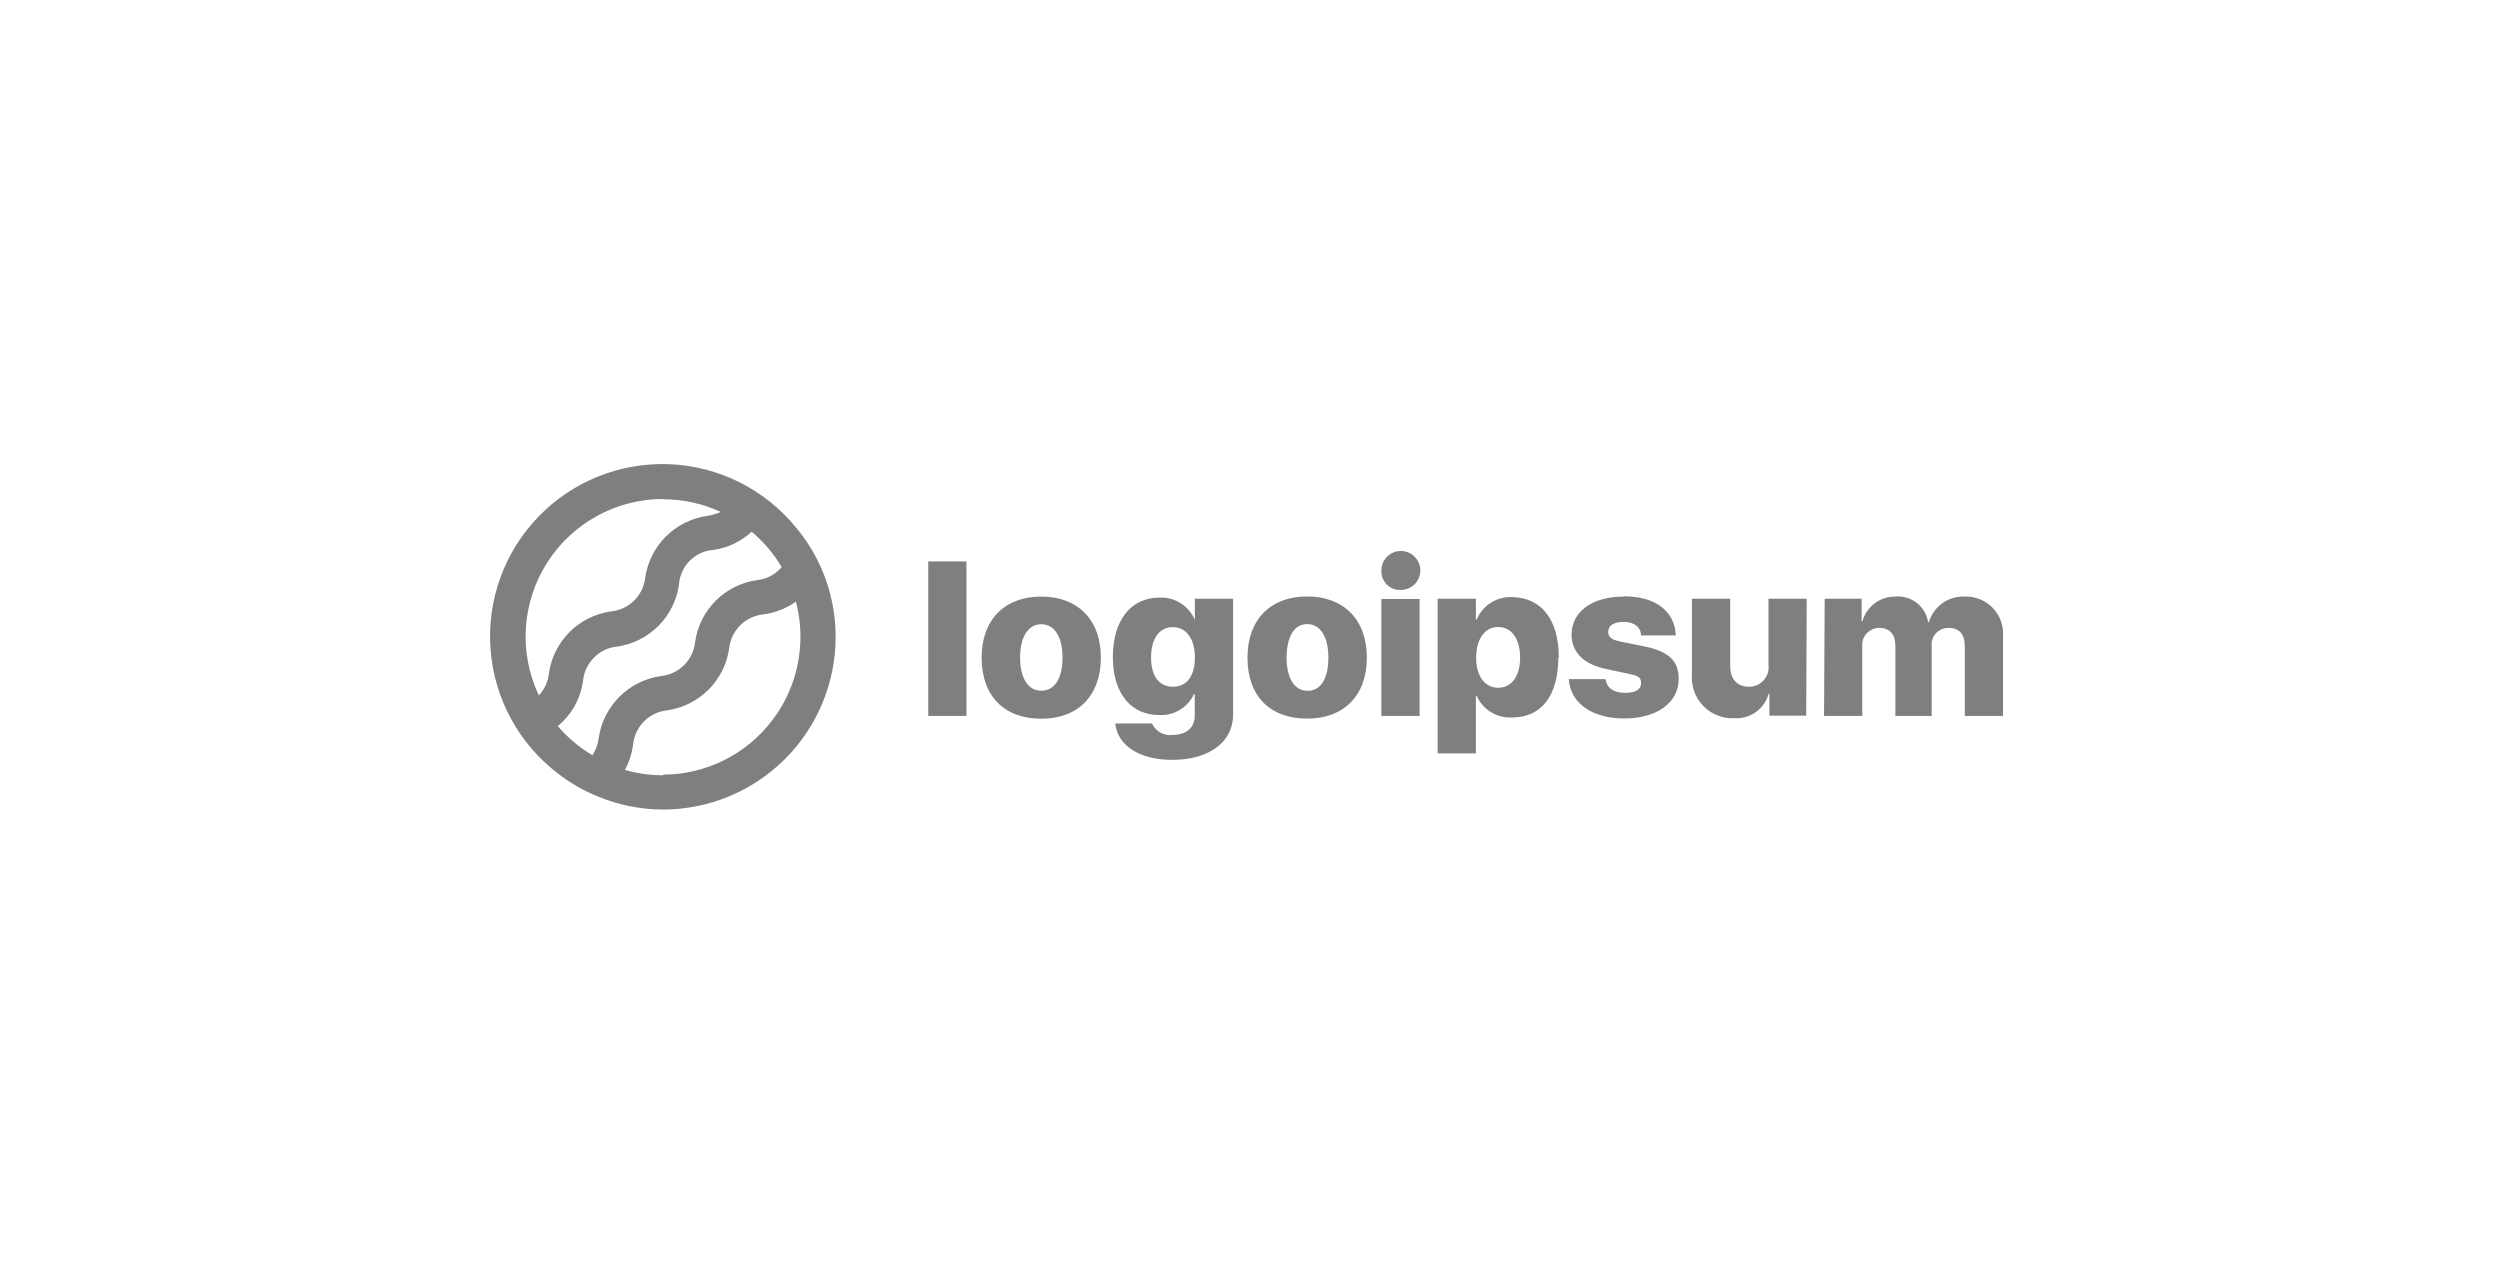 <svg width="157" height="80" viewBox="0 0 157 80" fill="none" xmlns="http://www.w3.org/2000/svg">
<g id="05-light 1">
<path id="Vector" d="M58.294 35.256H60.694V44.96H58.294V35.256ZM61.646 41.296C61.646 38.896 63.118 37.464 65.39 37.464C67.662 37.464 69.134 38.896 69.134 41.296C69.134 43.696 67.694 45.136 65.39 45.136C63.086 45.136 61.646 43.736 61.646 41.296ZM66.726 41.296C66.726 39.976 66.206 39.2 65.39 39.2C64.574 39.2 64.062 40 64.062 41.296C64.062 42.592 64.566 43.376 65.39 43.376C66.214 43.376 66.726 42.64 66.726 41.304V41.296ZM70.038 45.432H72.342C72.451 45.676 72.637 45.877 72.87 46.007C73.104 46.137 73.373 46.188 73.638 46.152C74.55 46.152 75.03 45.656 75.03 44.936V43.592H74.982C74.79 44.004 74.48 44.349 74.091 44.583C73.702 44.817 73.251 44.929 72.798 44.904C71.046 44.904 69.886 43.568 69.886 41.272C69.886 38.976 70.99 37.528 72.83 37.528C73.297 37.51 73.76 37.635 74.154 37.886C74.549 38.138 74.857 38.504 75.038 38.936V37.6H77.438V44.88C77.438 46.632 75.894 47.72 73.614 47.72C71.494 47.72 70.174 46.768 70.038 45.44V45.432ZM75.038 41.288C75.038 40.12 74.502 39.384 73.654 39.384C72.806 39.384 72.286 40.112 72.286 41.288C72.286 42.464 72.798 43.128 73.654 43.128C74.51 43.128 75.038 42.48 75.038 41.296V41.288ZM78.342 41.288C78.342 38.888 79.814 37.456 82.086 37.456C84.358 37.456 85.838 38.888 85.838 41.288C85.838 43.688 84.398 45.128 82.086 45.128C79.774 45.128 78.342 43.736 78.342 41.296V41.288ZM83.422 41.288C83.422 39.968 82.902 39.192 82.086 39.192C81.27 39.192 80.798 40 80.798 41.304C80.798 42.608 81.302 43.384 82.118 43.384C82.934 43.384 83.422 42.64 83.422 41.304V41.288ZM86.75 35.856C86.743 35.614 86.81 35.375 86.939 35.17C87.035 35.017 87.165 34.888 87.318 34.791C87.471 34.694 87.644 34.632 87.824 34.61C88.004 34.587 88.186 34.605 88.358 34.663C88.53 34.72 88.688 34.814 88.819 34.939C88.994 35.106 89.116 35.322 89.168 35.559C89.207 35.736 89.207 35.92 89.167 36.096C89.127 36.273 89.048 36.439 88.936 36.581C88.824 36.724 88.682 36.84 88.519 36.92C88.357 37.001 88.179 37.045 87.998 37.049C87.837 37.06 87.676 37.038 87.524 36.983C87.373 36.929 87.234 36.844 87.117 36.734C87 36.623 86.907 36.49 86.843 36.342C86.78 36.194 86.748 36.034 86.75 35.873V35.856ZM86.75 37.616H89.15V44.96H86.75V37.616ZM97.862 41.288C97.862 43.688 96.798 45.056 94.974 45.056C94.506 45.086 94.041 44.972 93.64 44.729C93.239 44.486 92.923 44.125 92.734 43.696H92.686V47.312H90.286V37.6H92.686V38.912H92.734C92.914 38.476 93.224 38.106 93.622 37.853C94.02 37.6 94.486 37.475 94.958 37.496C96.798 37.528 97.894 38.904 97.894 41.304L97.862 41.288ZM95.462 41.288C95.462 40.12 94.926 39.376 94.086 39.376C93.246 39.376 92.71 40.128 92.702 41.288C92.694 42.448 93.246 43.192 94.086 43.192C94.926 43.192 95.462 42.464 95.462 41.304V41.288ZM101.982 37.448C103.974 37.448 105.182 38.392 105.238 39.904H103.054C103.054 39.384 102.622 39.056 101.958 39.056C101.294 39.056 100.998 39.312 100.998 39.688C100.998 40.064 101.262 40.184 101.798 40.296L103.334 40.608C104.798 40.92 105.422 41.512 105.422 42.624C105.422 44.144 104.038 45.12 101.998 45.12C99.958 45.12 98.622 44.144 98.518 42.648H100.83C100.902 43.192 101.334 43.512 102.038 43.512C102.742 43.512 103.062 43.28 103.062 42.896C103.062 42.512 102.838 42.432 102.262 42.312L100.878 42.016C99.446 41.72 98.694 40.96 98.694 39.84C98.71 38.4 99.998 37.464 101.982 37.464V37.448ZM113.43 44.944H111.118V43.576H111.07C110.943 44.035 110.662 44.437 110.275 44.715C109.888 44.993 109.418 45.13 108.942 45.104C108.577 45.125 108.212 45.067 107.872 44.934C107.531 44.803 107.223 44.599 106.968 44.337C106.714 44.075 106.518 43.762 106.395 43.418C106.271 43.074 106.223 42.707 106.254 42.344V37.6H108.654V41.792C108.654 42.664 109.102 43.128 109.846 43.128C110.02 43.128 110.193 43.091 110.352 43.02C110.511 42.948 110.652 42.843 110.767 42.712C110.882 42.581 110.968 42.427 111.019 42.26C111.07 42.093 111.085 41.917 111.062 41.744V37.6H113.462L113.43 44.944ZM114.59 37.6H116.91V39.016H116.958C117.085 38.563 117.359 38.165 117.737 37.884C118.115 37.603 118.575 37.455 119.046 37.464C119.525 37.426 120 37.569 120.378 37.865C120.756 38.162 121.009 38.59 121.086 39.064H121.134C121.279 38.585 121.579 38.167 121.988 37.878C122.396 37.588 122.89 37.443 123.39 37.464C123.716 37.453 124.041 37.511 124.344 37.634C124.646 37.757 124.919 37.941 125.146 38.177C125.372 38.412 125.547 38.693 125.658 39C125.769 39.307 125.814 39.634 125.79 39.96V44.96H123.39V40.6C123.39 39.8 123.03 39.432 122.358 39.432C122.208 39.431 122.059 39.462 121.923 39.523C121.786 39.584 121.663 39.673 121.564 39.786C121.465 39.898 121.391 40.03 121.347 40.174C121.303 40.317 121.291 40.468 121.31 40.617V44.961H119.03V40.569C119.03 39.833 118.67 39.433 118.014 39.433C117.862 39.433 117.713 39.465 117.575 39.527C117.436 39.589 117.313 39.68 117.212 39.794C117.112 39.907 117.036 40.04 116.991 40.185C116.945 40.33 116.931 40.482 116.95 40.633V44.961H114.55L114.59 37.6ZM51.583 35.696C51.175 34.765 50.636 33.898 49.983 33.12C49.016 31.936 47.809 30.971 46.442 30.287C45.075 29.603 43.579 29.216 42.052 29.152C40.525 29.088 39.002 29.349 37.582 29.916C36.163 30.483 34.88 31.344 33.818 32.443C32.755 33.542 31.938 34.853 31.418 36.291C30.899 37.728 30.691 39.26 30.806 40.783C30.921 42.308 31.358 43.79 32.087 45.133C32.816 46.476 33.822 47.65 35.038 48.576C35.818 49.182 36.68 49.675 37.598 50.04C38.885 50.568 40.263 50.839 41.654 50.84C44.525 50.834 47.277 49.689 49.307 47.657C51.336 45.625 52.476 42.872 52.478 40C52.481 38.519 52.175 37.053 51.583 35.696ZM41.647 31.352C42.896 31.352 44.13 31.625 45.263 32.152C44.986 32.271 44.696 32.355 44.398 32.4C43.42 32.542 42.513 32.996 41.814 33.695C41.115 34.395 40.66 35.301 40.519 36.28C40.456 36.829 40.207 37.34 39.812 37.726C39.417 38.112 38.901 38.35 38.35 38.4C37.372 38.542 36.465 38.996 35.766 39.695C35.067 40.395 34.612 41.301 34.471 42.28C34.422 42.802 34.2 43.292 33.839 43.672C33.215 42.355 32.935 40.901 33.024 39.446C33.114 37.992 33.57 36.583 34.35 35.352C35.13 34.121 36.209 33.107 37.486 32.405C38.763 31.703 40.197 31.335 41.654 31.336L41.647 31.352ZM35.031 45.6L35.319 45.336C36.03 44.646 36.487 43.735 36.614 42.752C36.666 42.199 36.913 41.683 37.31 41.296C37.693 40.898 38.208 40.653 38.758 40.608C39.737 40.466 40.644 40.012 41.343 39.313C42.042 38.613 42.497 37.707 42.639 36.728C42.673 36.15 42.921 35.605 43.334 35.2C43.727 34.809 44.246 34.574 44.798 34.536C45.698 34.412 46.536 34.013 47.199 33.392C47.953 34.018 48.592 34.77 49.087 35.616C49.056 35.657 49.021 35.695 48.983 35.728C48.601 36.13 48.086 36.38 47.535 36.432C46.555 36.571 45.647 37.025 44.947 37.724C44.247 38.424 43.794 39.332 43.654 40.312C43.598 40.863 43.353 41.377 42.961 41.768C42.569 42.159 42.053 42.402 41.502 42.456C40.521 42.597 39.611 43.05 38.908 43.749C38.204 44.448 37.745 45.355 37.599 46.336C37.556 46.727 37.421 47.102 37.206 47.432C36.386 46.945 35.651 46.326 35.031 45.6ZM41.647 48.688C40.835 48.689 40.027 48.576 39.246 48.352C39.513 47.854 39.687 47.312 39.758 46.752C39.815 46.203 40.059 45.689 40.449 45.299C40.84 44.908 41.353 44.664 41.903 44.608C42.883 44.468 43.791 44.014 44.492 43.315C45.193 42.615 45.648 41.708 45.791 40.728C45.847 40.178 46.09 39.665 46.481 39.275C46.872 38.884 47.385 38.64 47.934 38.584C48.672 38.488 49.375 38.214 49.983 37.784C50.32 39.062 50.36 40.401 50.099 41.697C49.839 42.993 49.285 44.213 48.48 45.261C47.675 46.31 46.641 47.161 45.456 47.748C44.272 48.335 42.969 48.643 41.647 48.648V48.688Z" fill="black" fill-opacity="0.5"/>
</g>
</svg>
